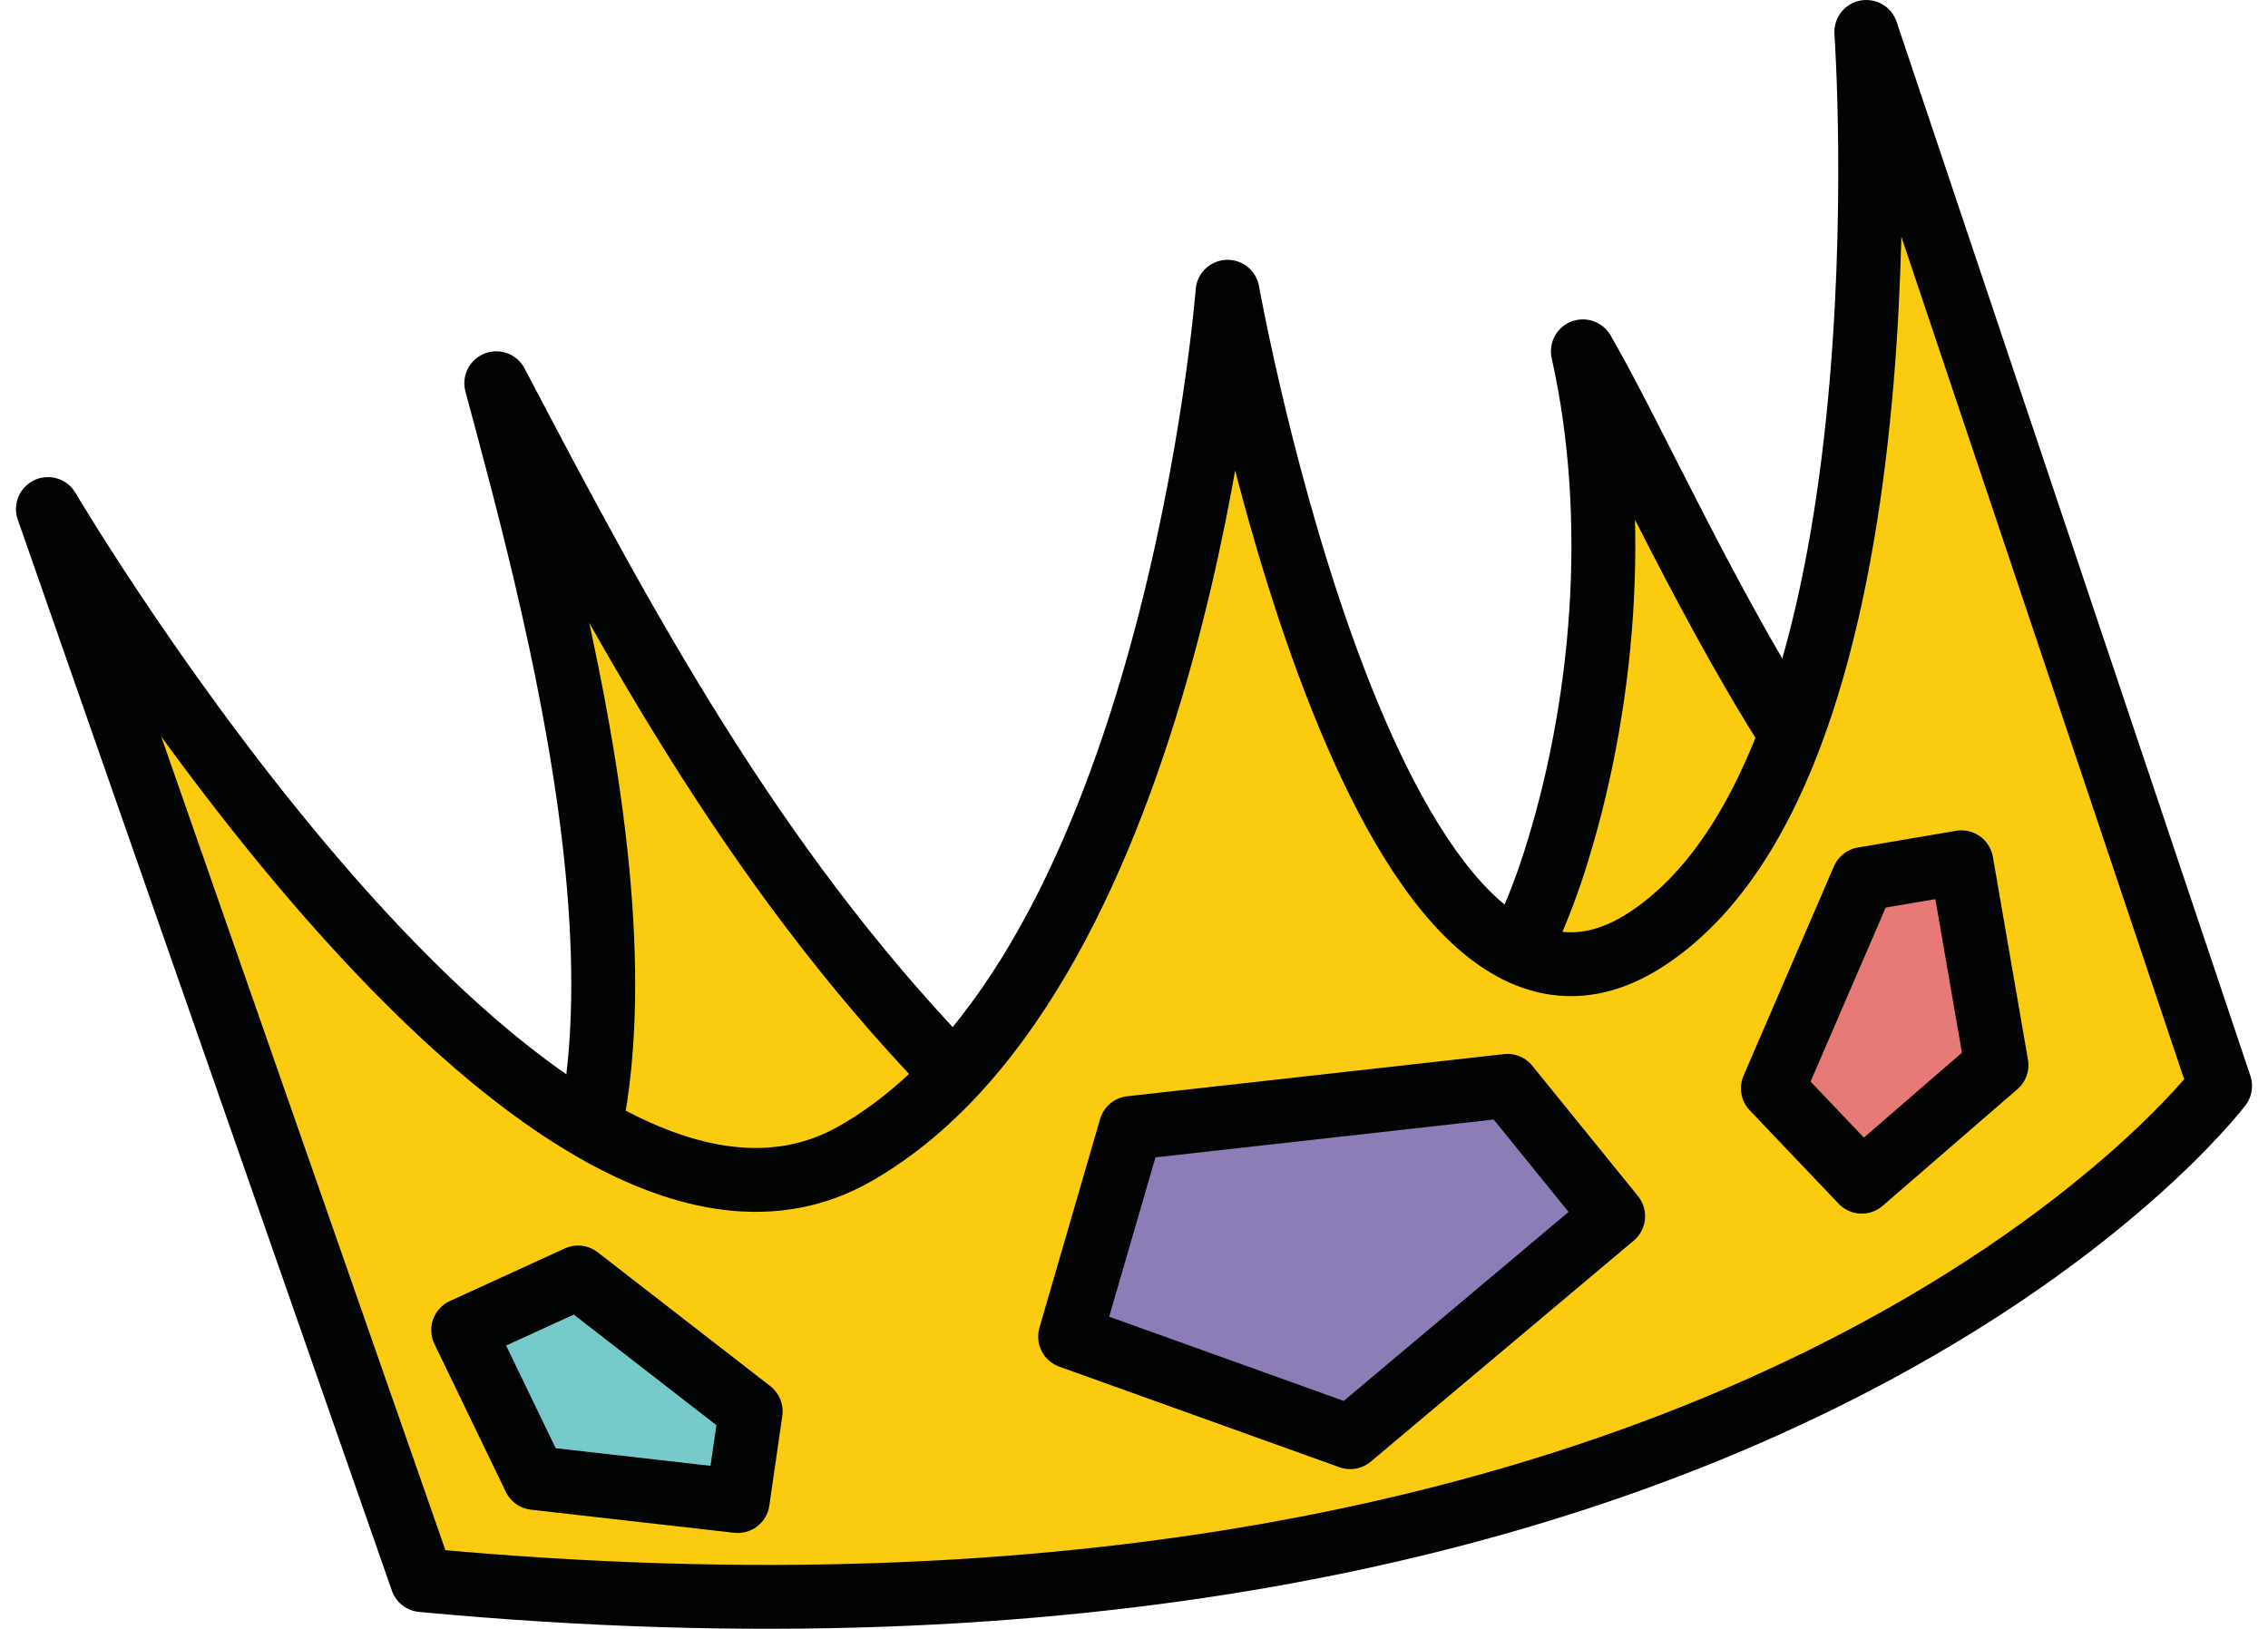 <?xml version="1.0" encoding="UTF-8"?>
<svg width="71px" height="51px" viewBox="0 0 71 51" version="1.1" xmlns="http://www.w3.org/2000/svg" xmlns:xlink="http://www.w3.org/1999/xlink">
    <g id="Page-1" stroke="none" stroke-width="1" fill="none" fill-rule="evenodd">
        <g id="SHWA" transform="translate(-337, -836)">
            <g id="BLOCK_1" transform="translate(284, 819)">
                <g id="Group-37" transform="translate(0, 18)">
                    <g id="Group-27" transform="translate(54, 0)">
                        <path d="M28.703,32.488 C22.495,26.029 18.509,18.573 14.536,11 C16.623,18.761 20.911,34.331 14.5,40 L34.5,36.206 C32.634,35.712 30.681,34.545 28.703,32.488" id="Fill-1" fill="#FACB0F"></path>
                        <path d="M28.703,32.488 C22.495,26.029 18.509,18.573 14.536,11 C16.623,18.761 20.911,34.331 14.5,40 L34.5,36.206 C32.634,35.712 30.681,34.545 28.703,32.488 Z" id="Stroke-3" stroke="#020303" stroke-width="2" stroke-linecap="round" stroke-linejoin="round"></path>
                        <path d="M48.552,10 C49.739,15.3 49.19,21.245 47.64,26.05 C46.498,29.59 44.309,33.036 41.5,35 L66.5,30.093 C58.088,31.798 51.876,15.738 48.552,10" id="Fill-5" fill="#FACB0F"></path>
                        <path d="M48.552,10 C49.739,15.3 49.19,21.245 47.64,26.05 C46.498,29.59 44.309,33.036 41.5,35 L66.5,30.093 C58.088,31.798 51.876,15.738 48.552,10 Z" id="Stroke-7" stroke="#020303" stroke-width="2" stroke-linecap="round" stroke-linejoin="round"></path>
                        <path d="M41.5,35 L34.5,36.656 C37.054,37.5 39.443,36.733 41.5,35 Z" id="Stroke-9" stroke="#020303" stroke-width="2" stroke-linecap="round" stroke-linejoin="round"></path>
                        <path d="M12.212,48.476 L0.5,14.939 C0.5,14.939 15.779,40.832 25.773,35.123 C35.767,29.414 37.429,8.135 37.429,8.135 C37.429,8.135 42.042,33.956 50.54,28.411 C59.038,22.866 57.425,0 57.425,0 L68.5,33.002 C68.5,33.002 53.9,52.398 12.212,48.476" id="Fill-11" fill="#FACB0F"></path>
                        <path d="M12.212,48.476 L0.5,14.939 C0.5,14.939 15.779,40.832 25.773,35.123 C35.767,29.414 37.429,8.135 37.429,8.135 C37.429,8.135 42.042,33.956 50.54,28.411 C59.038,22.866 57.425,0 57.425,0 L68.5,33.002 C68.5,33.002 53.9,52.398 12.212,48.476 Z" id="Stroke-13" stroke="#020303" stroke-width="2" stroke-linecap="round" stroke-linejoin="round"></path>
                        <polygon id="Fill-15" fill="#8C7DB7" points="41.269 44 32.5 40.851 34.398 34.319 46.192 33 49.5 37.081"></polygon>
                        <polygon id="Stroke-17" stroke="#020303" stroke-width="2" stroke-linecap="round" stroke-linejoin="round" points="41.269 44 32.5 40.851 34.398 34.319 46.192 33 49.5 37.081"></polygon>
                        <polygon id="Fill-19" fill="#E77976" points="61.5 32.348 57.282 36 54.5 33.077 57.329 26.522 60.402 26"></polygon>
                        <polygon id="Stroke-21" stroke="#020303" stroke-width="2" stroke-linecap="round" stroke-linejoin="round" points="61.5 32.348 57.282 36 54.5 33.077 57.329 26.522 60.402 26"></polygon>
                        <polygon id="Fill-23" fill="#76CACA" points="15.735 45.277 13.5 40.646 17.097 39 22.5 43.191 22.094 46"></polygon>
                        <polygon id="Stroke-25" stroke="#020303" stroke-width="2" stroke-linecap="round" stroke-linejoin="round" points="15.735 45.277 13.5 40.646 17.097 39 22.5 43.191 22.094 46"></polygon>
                    </g>
                </g>
            </g>
        </g>
    </g>
</svg>